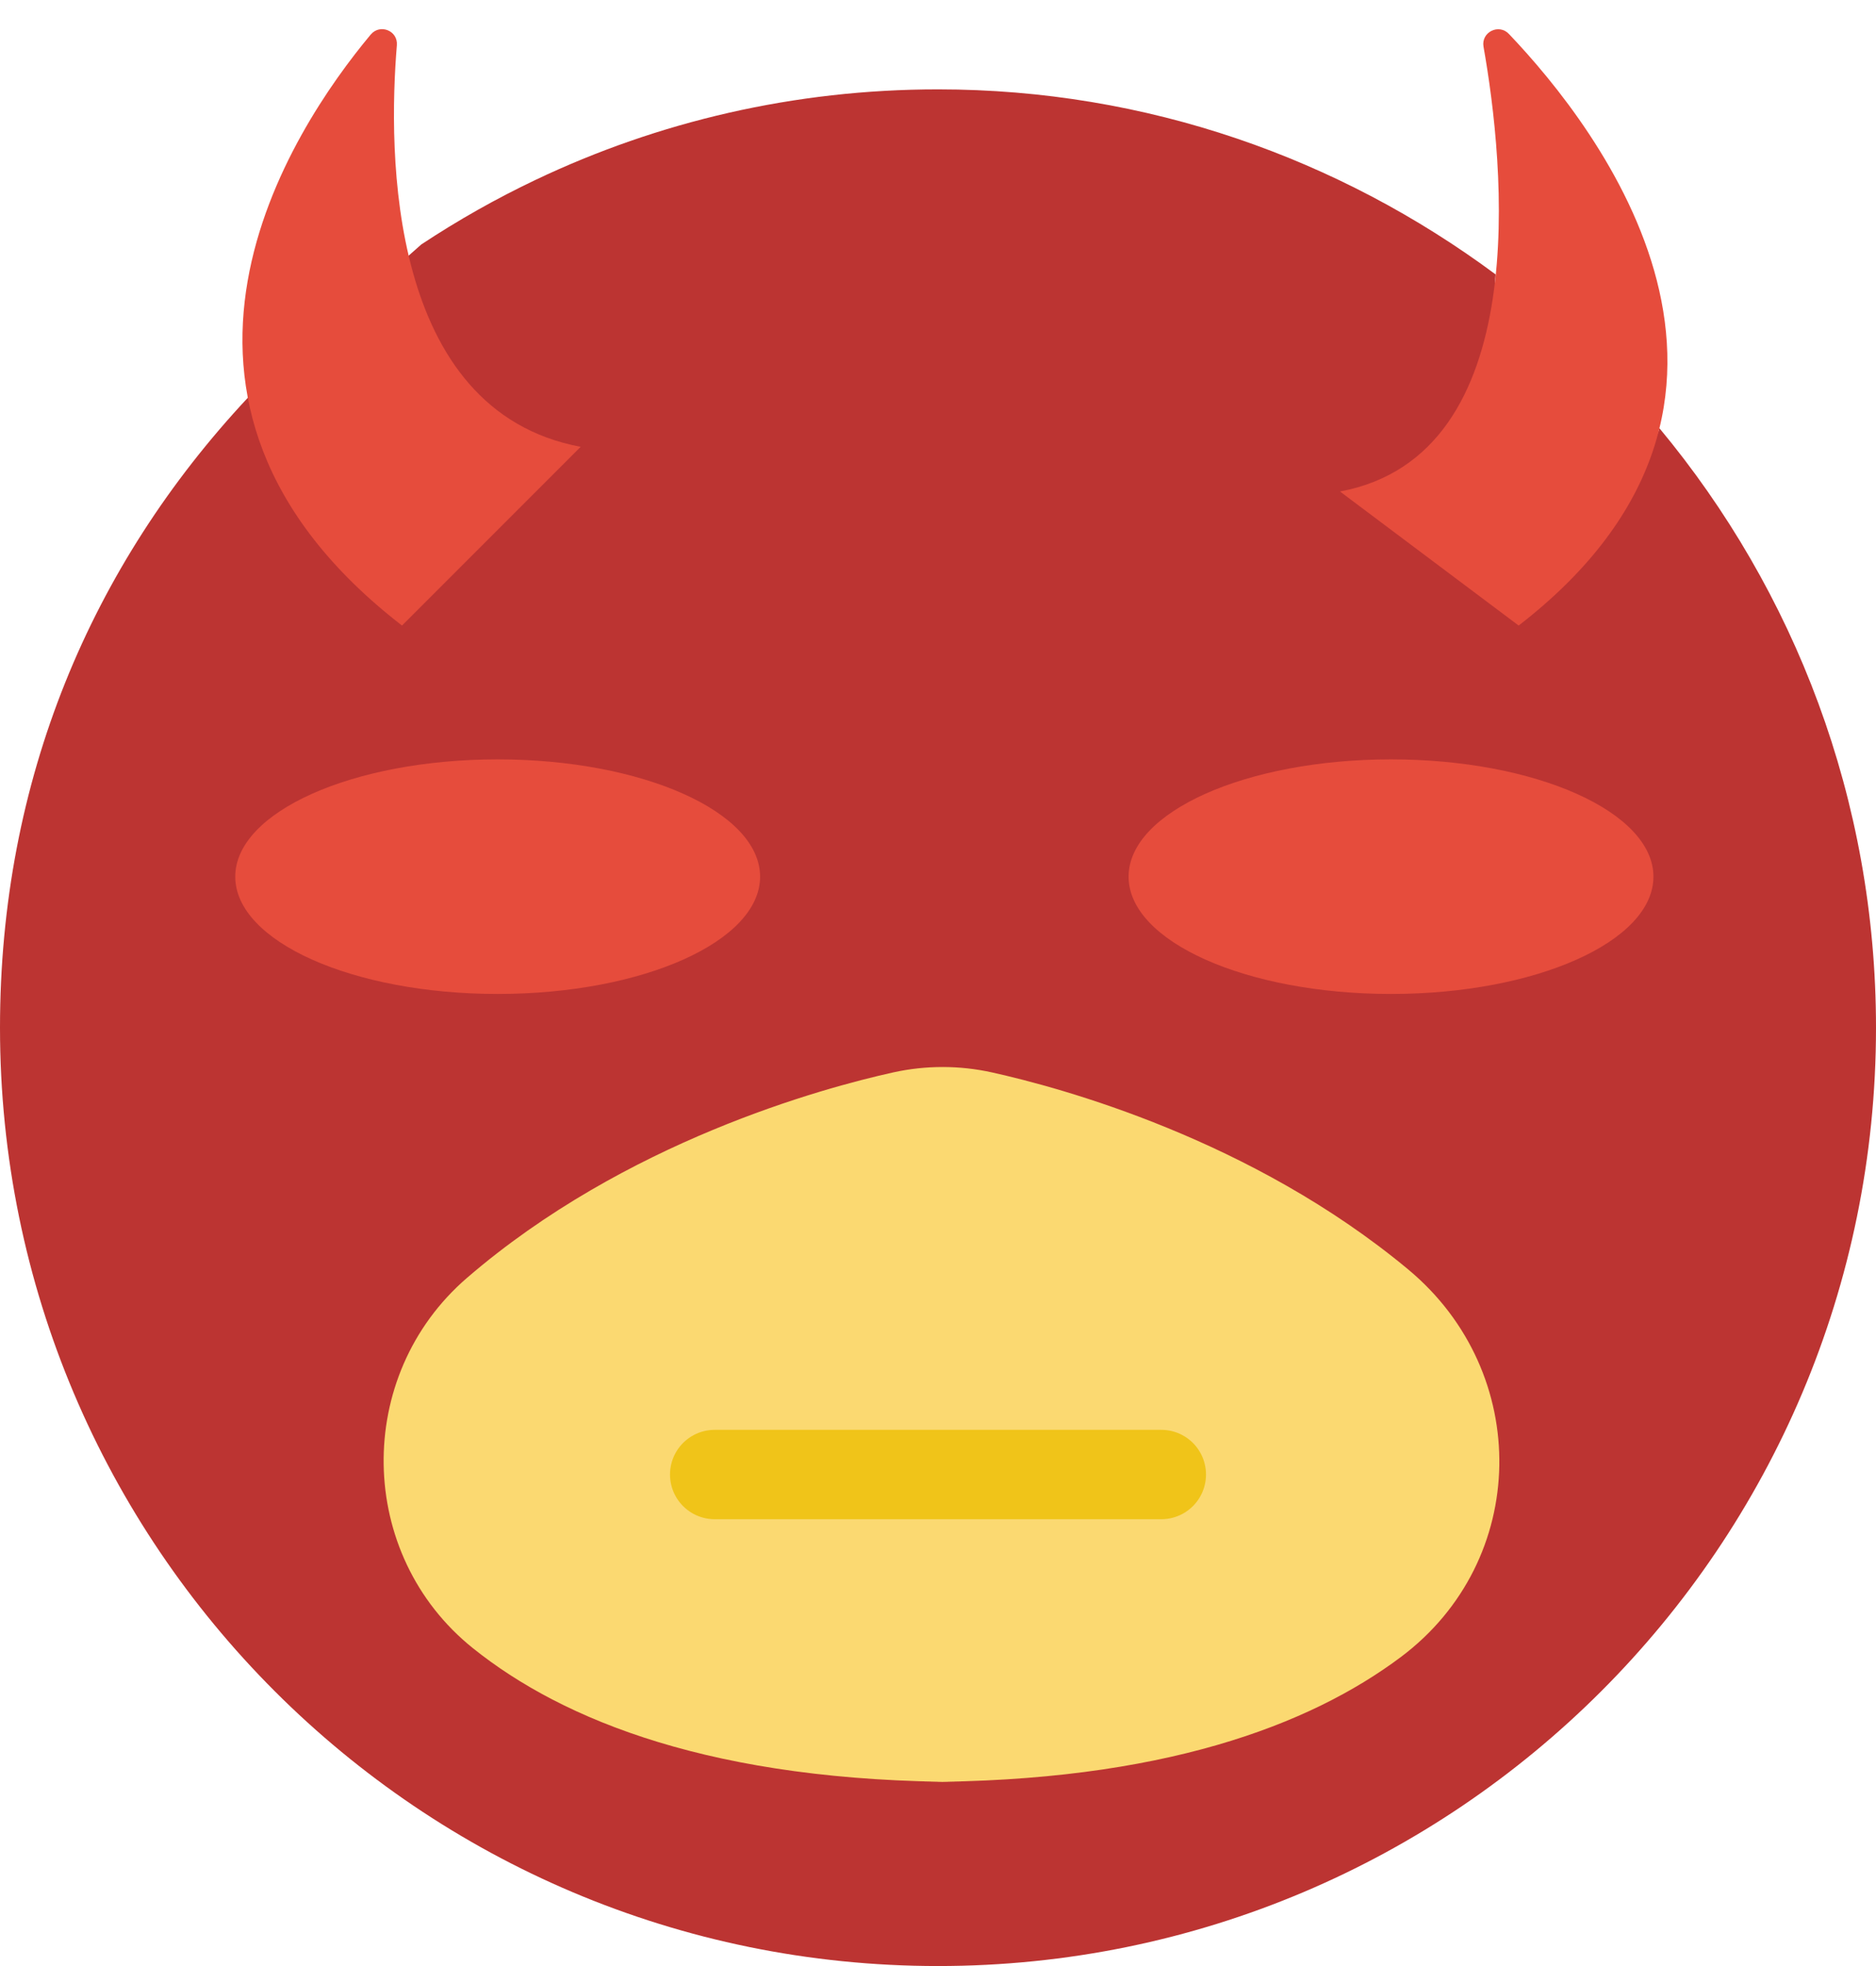 <?xml version="1.0" encoding="UTF-8" standalone="no"?>
<svg width="42px" height="44px" viewBox="0 0 42 44" version="1.1" xmlns="http://www.w3.org/2000/svg" xmlns:xlink="http://www.w3.org/1999/xlink" xmlns:sketch="http://www.bohemiancoding.com/sketch/ns">
    <!-- Generator: Sketch 3.2.2 (9983) - http://www.bohemiancoding.com/sketch -->
    <title>152 - Daredevil (Flat)</title>
    <desc>Created with Sketch.</desc>
    <defs></defs>
    <g id="Page-1" stroke="none" stroke-width="1" fill="none" fill-rule="evenodd" sketch:type="MSPage">
        <g id="152---Daredevil-(Flat)" sketch:type="MSLayerGroup">
            <path d="M5.548,8.902 C2.04,12.655 0,17.457 0,23 C0,34.598 9.402,44 21,44 C32.598,44 42,34.598 42,23 C42,17.897 40.177,13.222 37.151,9.583 C36.79,11.063 33.251,8.415 33.483,6.141 C29.99,3.551 25.682,2 21,2 C17.779,2 14.728,2.725 12,4.021 C11.107,4.445 10.25,4.93 9.432,5.471 L5.548,8.902" id="Fill-17" fill="#BC3432" sketch:type="MSShapeGroup"></path>
            <path d="M20.602,39.88 C26,39.88 29.319,38.613 31.359,37.087 C34.247,34.926 34.301,30.719 31.529,28.412 C28.029,25.5 23.76,24.344 22.205,24 C21.841,23.92 21.475,23.88 21.103,23.88 C20.73,23.88 20.364,23.92 20,24 C18.412,24.351 13.994,25.549 10.455,28.599 C7.916,30.788 7.974,34.795 10.592,36.89 C12.606,38.502 15.974,39.88 21.603,39.88" id="Fill-259" fill="#FBD971" sketch:type="MSShapeGroup"></path>
            <path d="M9,14 C2.486,8.961 6.531,2.894 8.298,0.775 C8.507,0.524 8.912,0.686 8.885,1.012 C8.688,3.389 8.667,9.188 13,10 L9,14" id="Fill-260" fill="#E64C3C" sketch:type="MSShapeGroup"></path>
            <path d="M34,14 C40.53,8.948 35.789,2.864 33.781,0.759 C33.554,0.521 33.156,0.721 33.213,1.045 C33.671,3.63 34.377,10.18 30,11 L34,14" id="Fill-261" fill="#E64C3C" sketch:type="MSShapeGroup"></path>
            <path d="M17.017,19.62 C17.017,21.07 14.387,22.245 11.142,22.245 C7.898,22.245 5.267,21.07 5.267,19.62 C5.267,18.171 7.898,16.995 11.142,16.995 C14.387,16.995 17.017,18.171 17.017,19.62" id="Fill-262" fill="#E64C3C" sketch:type="MSShapeGroup"></path>
            <path d="M37.017,19.62 C37.017,21.07 34.387,22.245 31.142,22.245 C27.898,22.245 25.267,21.07 25.267,19.62 C25.267,18.171 27.898,16.995 31.142,16.995 C34.387,16.995 37.017,18.171 37.017,19.62" id="Fill-263" fill="#E64C3C" sketch:type="MSShapeGroup"></path>
            <path d="M16,33 L26,33" id="Stroke-343" stroke="#F0C419" stroke-width="2" stroke-linecap="round" stroke-linejoin="round" sketch:type="MSShapeGroup"></path>
        </g>
    </g>
</svg>